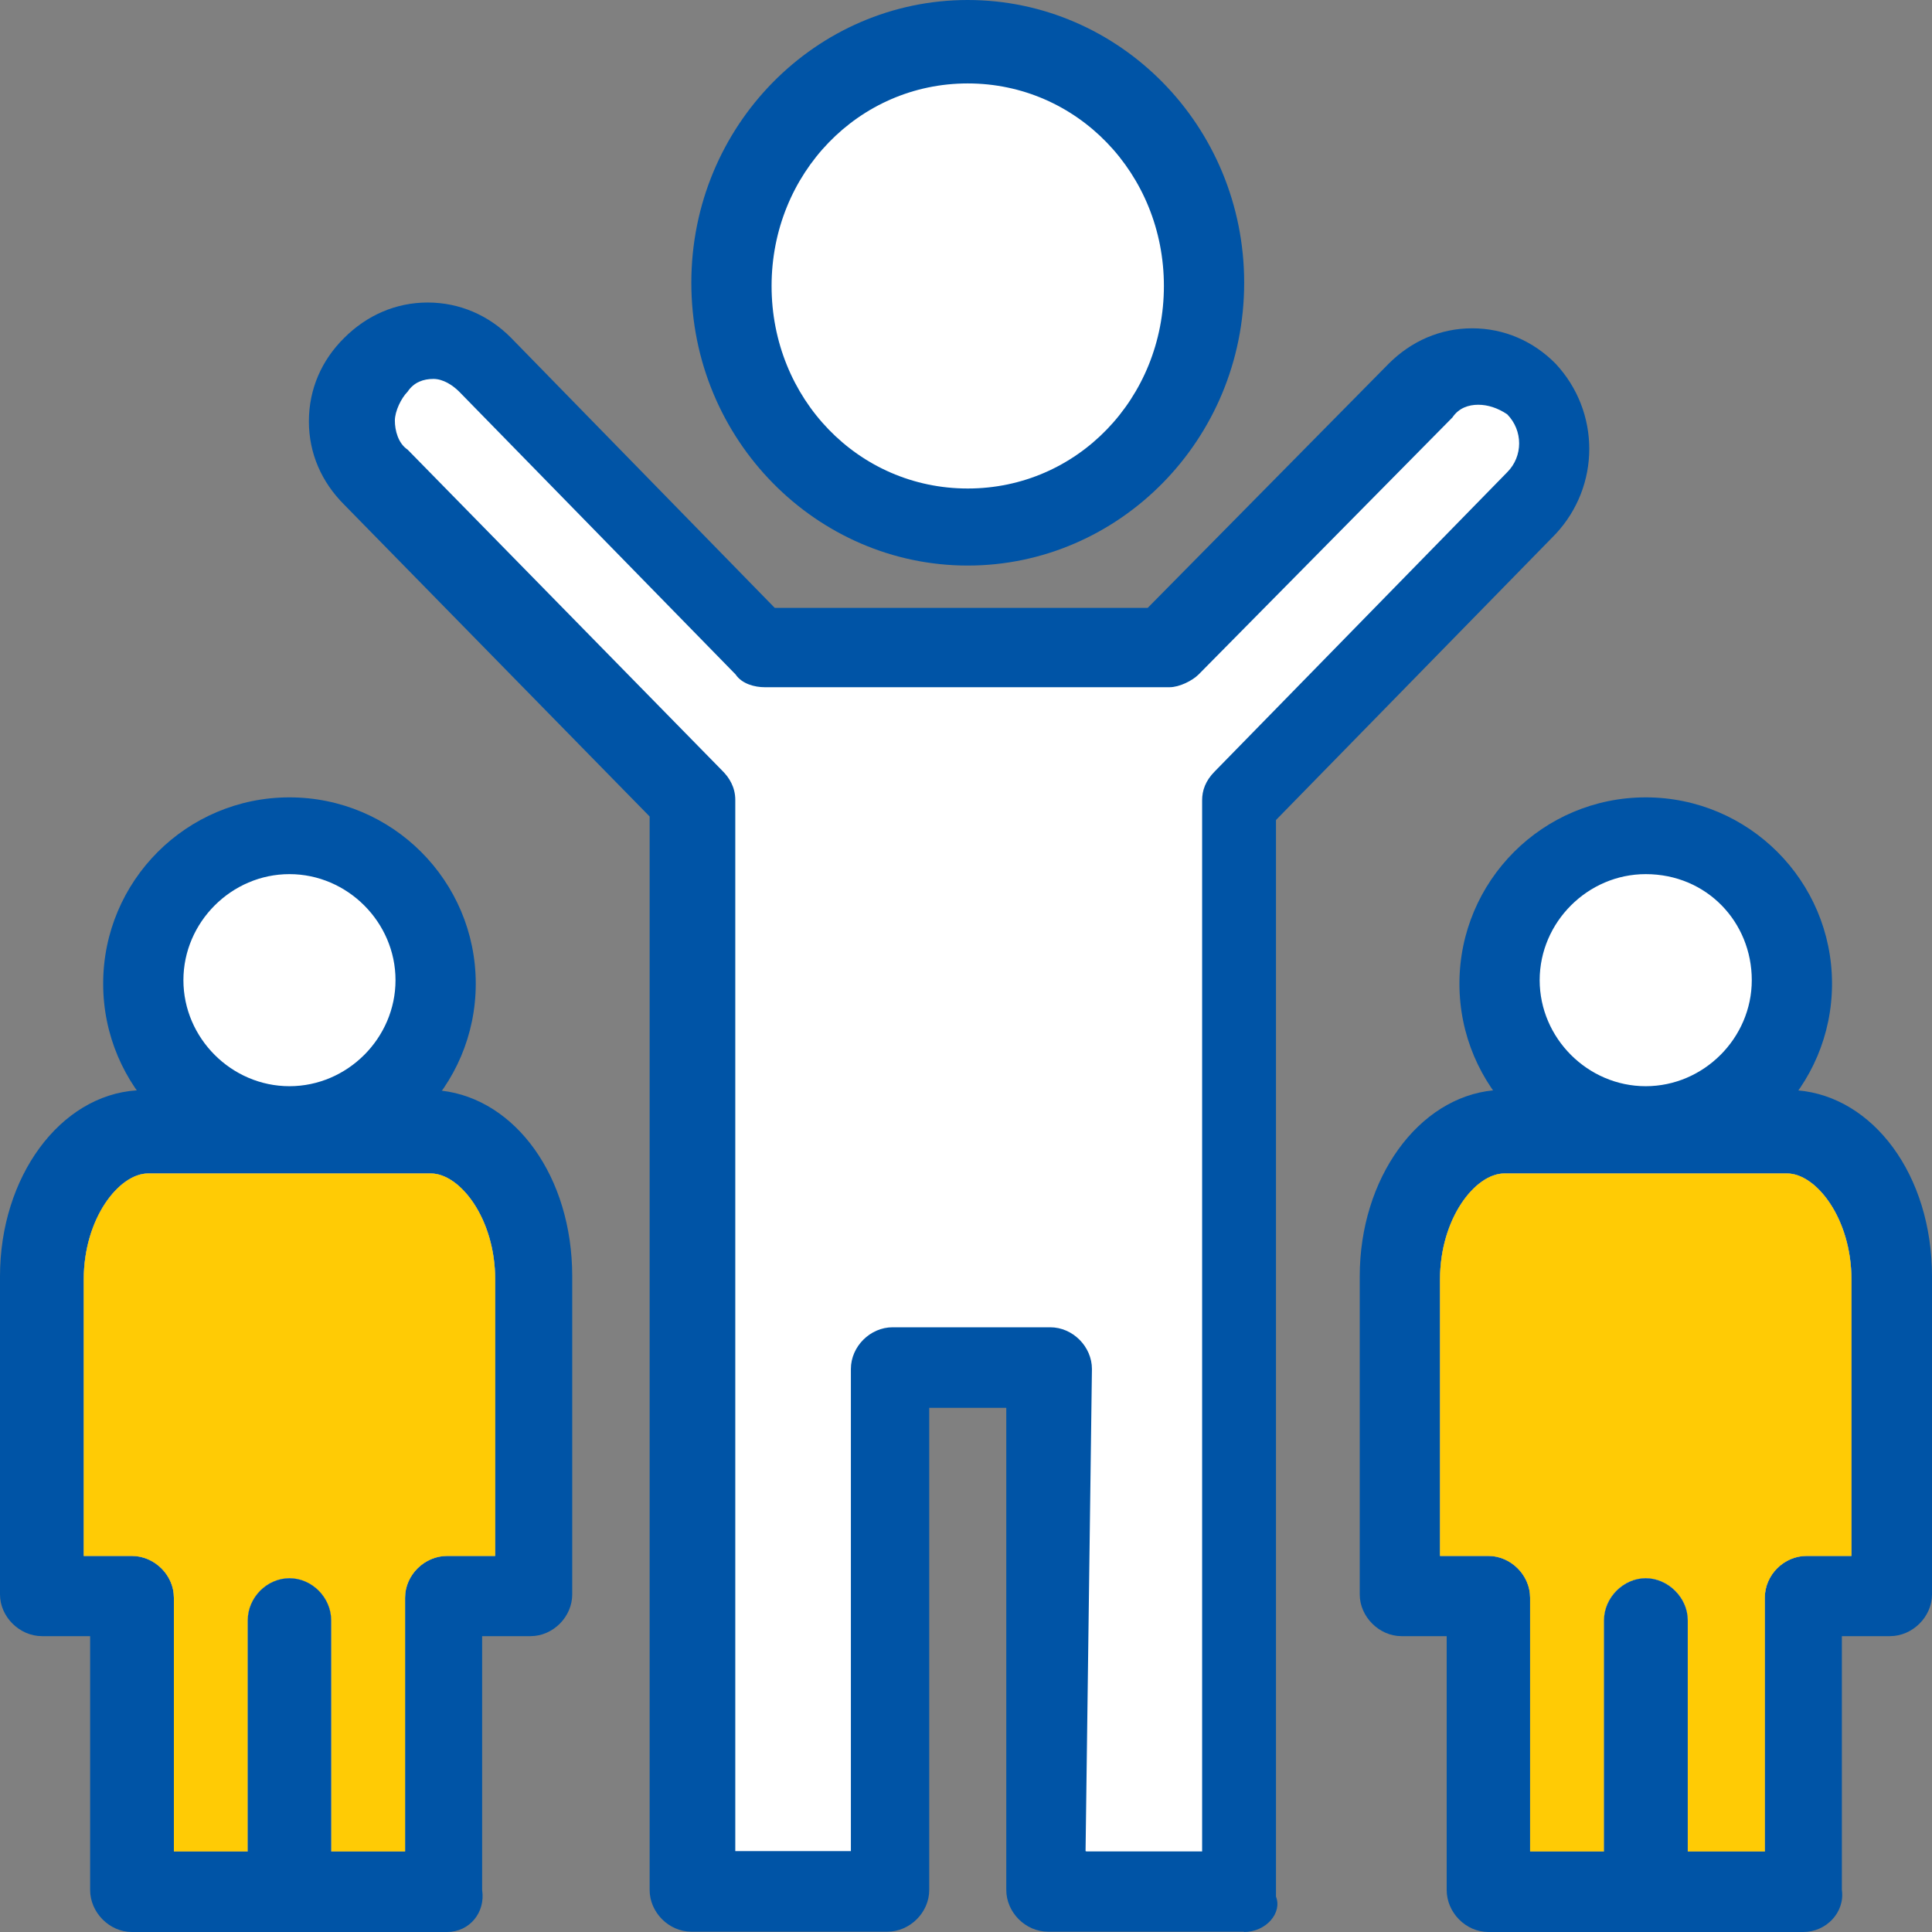 <svg width="60" height="60" viewBox="0 0 60 60" fill="none" xmlns="http://www.w3.org/2000/svg">
<rect x="0" y="0" width="60" height="60" fill="#808080" stroke="none"/>
<g clip-path="url(#clip0_46_173)">
<path d="M47.717 12.075C48.716 13.074 48.716 14.666 47.717 15.566L38.629 24.852V58.793H32.537V42.525H27.542V58.793H21.451V24.852L11.67 14.874C11.175 14.379 10.967 13.776 10.967 13.074C10.967 12.372 11.165 11.778 11.67 11.274C12.668 10.275 14.162 10.275 15.161 11.274L23.745 20.056H36.423L44.305 12.075C45.106 11.076 46.699 11.076 47.697 12.075H47.717Z" fill="white"/>
<path d="M13.479 35.345H4.698C2.898 35.345 1.404 37.333 1.404 39.835V49.715H4.094V58.793H14.083V49.715H16.773V39.835C16.773 37.333 15.279 35.345 13.479 35.345ZM15.378 48.32H13.885C13.183 48.32 12.579 48.914 12.579 49.616V57.498H10.285V50.318C10.285 49.616 9.682 49.013 8.99 49.013C8.297 49.013 7.694 49.616 7.694 50.318V57.498H5.4V49.616C5.4 48.914 4.796 48.32 4.094 48.32H2.601V39.736C2.601 37.837 3.699 36.443 4.599 36.443H13.381C14.28 36.443 15.378 37.837 15.378 39.736V48.32Z" fill="white"/>
<path d="M55.5 35.345H46.817C45.027 35.345 43.524 37.333 43.524 39.835V49.715H46.224V58.793H56.103V49.715H58.803V39.835C58.803 37.333 57.3 35.345 55.5 35.345ZM57.498 48.32H56.103C55.401 48.32 54.808 48.914 54.808 49.616V57.498H52.415V50.318C52.415 49.616 51.811 49.013 51.109 49.013C50.407 49.013 49.814 49.616 49.814 50.318V57.498H47.519V49.616C47.519 48.914 46.916 48.32 46.224 48.32H44.721V39.736C44.721 37.837 45.818 36.443 46.718 36.443H55.5C56.4 36.443 57.498 37.837 57.498 39.736V48.32Z" fill="white"/>
<path d="M51.109 25.95C53.601 25.95 55.698 27.948 55.698 30.539C55.698 33.13 53.7 35.128 51.109 35.128C48.518 35.128 46.52 33.13 46.52 30.539C46.619 27.948 48.617 25.95 51.109 25.95Z" fill="white"/>
<path d="M30.055 1.395C34.149 1.395 37.442 4.787 37.442 8.881C37.442 12.975 34.149 16.367 30.055 16.367C25.96 16.367 22.667 12.975 22.667 8.881C22.667 4.787 25.96 1.395 30.055 1.395Z" fill="white"/>
<path d="M8.99 25.95C11.482 25.95 13.578 27.948 13.578 30.539C13.578 33.13 11.581 35.128 8.99 35.128C6.399 35.128 4.401 33.13 4.401 30.539C4.401 27.948 6.399 25.95 8.99 25.95Z" fill="white"/>
<path d="M55.827 33.862C55.718 33.842 55.609 33.842 55.5 33.842H46.718C46.6 33.842 46.491 33.852 46.372 33.862C44.048 34.089 42.228 36.591 42.228 39.637V49.517C42.228 50.209 42.832 50.812 43.524 50.812H44.928V58.694C44.928 59.397 45.522 60 46.224 60H56.005C56.707 60 57.3 59.397 57.201 58.694V50.812H58.695C59.397 50.812 60 50.209 60 49.517V39.637C60 36.483 58.17 34.06 55.827 33.862ZM57.498 48.32H56.104C55.401 48.32 54.808 48.914 54.808 49.616V57.498H47.519V49.616C47.519 48.914 46.916 48.32 46.224 48.32H44.721V39.736C44.721 37.837 45.818 36.443 46.718 36.443H55.5C56.4 36.443 57.498 37.837 57.498 39.736V48.32Z" fill="#0054A6"/>
<path d="M57.498 39.736V48.321H56.104C55.401 48.321 54.808 48.914 54.808 49.616V57.498H52.415V50.318C52.415 49.616 51.812 49.013 51.109 49.013C50.407 49.013 49.814 49.616 49.814 50.318V57.498H47.519V49.616C47.519 48.914 46.916 48.321 46.224 48.321H44.721V39.736C44.721 37.837 45.818 36.443 46.718 36.443H55.5C56.4 36.443 57.498 37.837 57.498 39.736Z" fill="#FFCB05"/>
<path d="M51.109 36.334C47.915 36.334 45.324 33.743 45.324 30.549C45.324 27.355 47.915 24.763 51.109 24.763C54.304 24.763 56.895 27.355 56.895 30.549C56.895 33.743 54.304 36.334 51.109 36.334ZM51.109 27.147C49.309 27.147 47.816 28.64 47.816 30.44C47.816 32.24 49.309 33.733 51.109 33.733C52.909 33.733 54.403 32.24 54.403 30.44C54.403 28.64 53.008 27.147 51.109 27.147Z" fill="#0054A6"/>
<path d="M52.415 50.318V58.695C52.415 58.695 52.415 58.764 52.405 58.794C52.355 59.456 51.782 60 51.109 60C50.437 60 49.873 59.456 49.824 58.794C49.814 58.764 49.814 58.724 49.814 58.695V50.318C49.814 49.616 50.417 49.013 51.109 49.013C51.801 49.013 52.415 49.616 52.415 50.318Z" fill="#0054A6"/>
<path d="M13.717 33.872C13.569 33.852 13.43 33.842 13.282 33.842H4.5C4.411 33.842 4.332 33.842 4.243 33.862C1.859 34.02 0 36.552 0 39.637V49.517C0 50.209 0.603 50.812 1.305 50.812H2.799V58.694C2.799 59.397 3.402 60 4.094 60H13.885C14.577 60 15.082 59.397 14.973 58.694V50.812H16.476C17.178 50.812 17.771 50.209 17.771 49.517V39.637C17.771 36.532 16.001 34.139 13.717 33.872ZM15.378 48.32H13.885C13.183 48.32 12.579 48.914 12.579 49.616V57.498H5.4V49.616C5.4 48.914 4.796 48.32 4.094 48.32H2.601V39.736C2.601 37.837 3.699 36.443 4.599 36.443H13.381C14.28 36.443 15.378 37.837 15.378 39.736V48.32Z" fill="#0054A6"/>
<path d="M15.378 39.736V48.321H13.885C13.183 48.321 12.58 48.914 12.58 49.616V57.498H10.285V50.318C10.285 49.616 9.682 49.013 8.99 49.013C8.297 49.013 7.694 49.616 7.694 50.318V57.498H5.4V49.616C5.4 48.914 4.797 48.321 4.094 48.321H2.601V39.736C2.601 37.837 3.699 36.443 4.599 36.443H13.381C14.281 36.443 15.378 37.837 15.378 39.736Z" fill="#FFCB05"/>
<path d="M8.989 36.334C5.795 36.334 3.204 33.743 3.204 30.549C3.204 27.355 5.795 24.763 8.989 24.763C12.184 24.763 14.775 27.355 14.775 30.549C14.775 33.743 12.184 36.334 8.989 36.334ZM8.989 27.147C7.19 27.147 5.696 28.64 5.696 30.44C5.696 32.24 7.19 33.733 8.989 33.733C10.789 33.733 12.283 32.24 12.283 30.44C12.283 28.64 10.789 27.147 8.989 27.147Z" fill="#0054A6"/>
<path d="M10.285 50.318V58.695C10.285 58.695 10.285 58.764 10.265 58.794C10.137 59.456 9.652 60 8.99 60C8.327 60 7.753 59.456 7.704 58.794C7.694 58.764 7.694 58.724 7.694 58.695V50.318C7.694 49.616 8.287 49.013 8.99 49.013C9.692 49.013 10.285 49.616 10.285 50.318Z" fill="#0054A6"/>
<path d="M30.054 17.564C25.367 17.564 21.47 13.667 21.47 8.782C21.47 3.896 25.357 0 30.054 0C34.752 0 38.639 3.896 38.639 8.782C38.639 13.667 34.742 17.564 30.054 17.564ZM30.054 2.591C26.662 2.591 23.962 5.39 23.962 8.881C23.962 12.372 26.652 15.171 30.054 15.171C33.456 15.171 36.146 12.372 36.146 8.881C36.146 5.39 33.447 2.591 30.054 2.591Z" fill="#0054A6"/>
<path d="M38.638 59.99H32.547C31.844 59.99 31.251 59.387 31.251 58.694V43.722H28.858V58.694C28.858 59.397 28.254 59.99 27.562 59.99H21.47C20.768 59.99 20.175 59.387 20.175 58.694V25.357L10.691 15.675C9.988 14.973 9.593 14.083 9.593 13.084C9.593 12.085 9.988 11.185 10.691 10.493C11.393 9.791 12.293 9.395 13.282 9.395C14.271 9.395 15.18 9.791 15.873 10.493L24.061 18.879H35.642L43.128 11.294C43.831 10.592 44.73 10.196 45.719 10.196C46.708 10.196 47.618 10.592 48.31 11.294C49.705 12.787 49.705 15.091 48.31 16.585L39.627 25.466V58.902C39.825 59.397 39.331 60 38.629 60L38.638 59.99ZM33.743 57.498H37.333V24.852C37.333 24.556 37.432 24.249 37.729 23.953L46.807 14.666C47.302 14.172 47.302 13.371 46.807 12.866C46.511 12.668 46.204 12.57 45.907 12.57C45.611 12.57 45.304 12.668 45.106 12.965L37.224 20.946C37.026 21.144 36.621 21.342 36.324 21.342H23.745C23.448 21.342 23.043 21.243 22.845 20.946L14.261 12.164C14.063 11.966 13.766 11.768 13.46 11.768C13.153 11.768 12.856 11.867 12.659 12.164C12.461 12.362 12.263 12.767 12.263 13.064C12.263 13.361 12.362 13.766 12.659 13.964L22.439 23.943C22.637 24.14 22.835 24.437 22.835 24.843V57.488H26.425V42.515C26.425 41.813 27.028 41.22 27.72 41.22H32.616C33.318 41.22 33.911 41.823 33.911 42.515L33.713 57.488L33.743 57.498Z" fill="#0054A6"/>
</g>
<defs>
<clipPath id="clip0_46_173">
<rect width="60" height="60" fill="white"/>
</clipPath>
</defs>
</svg>
